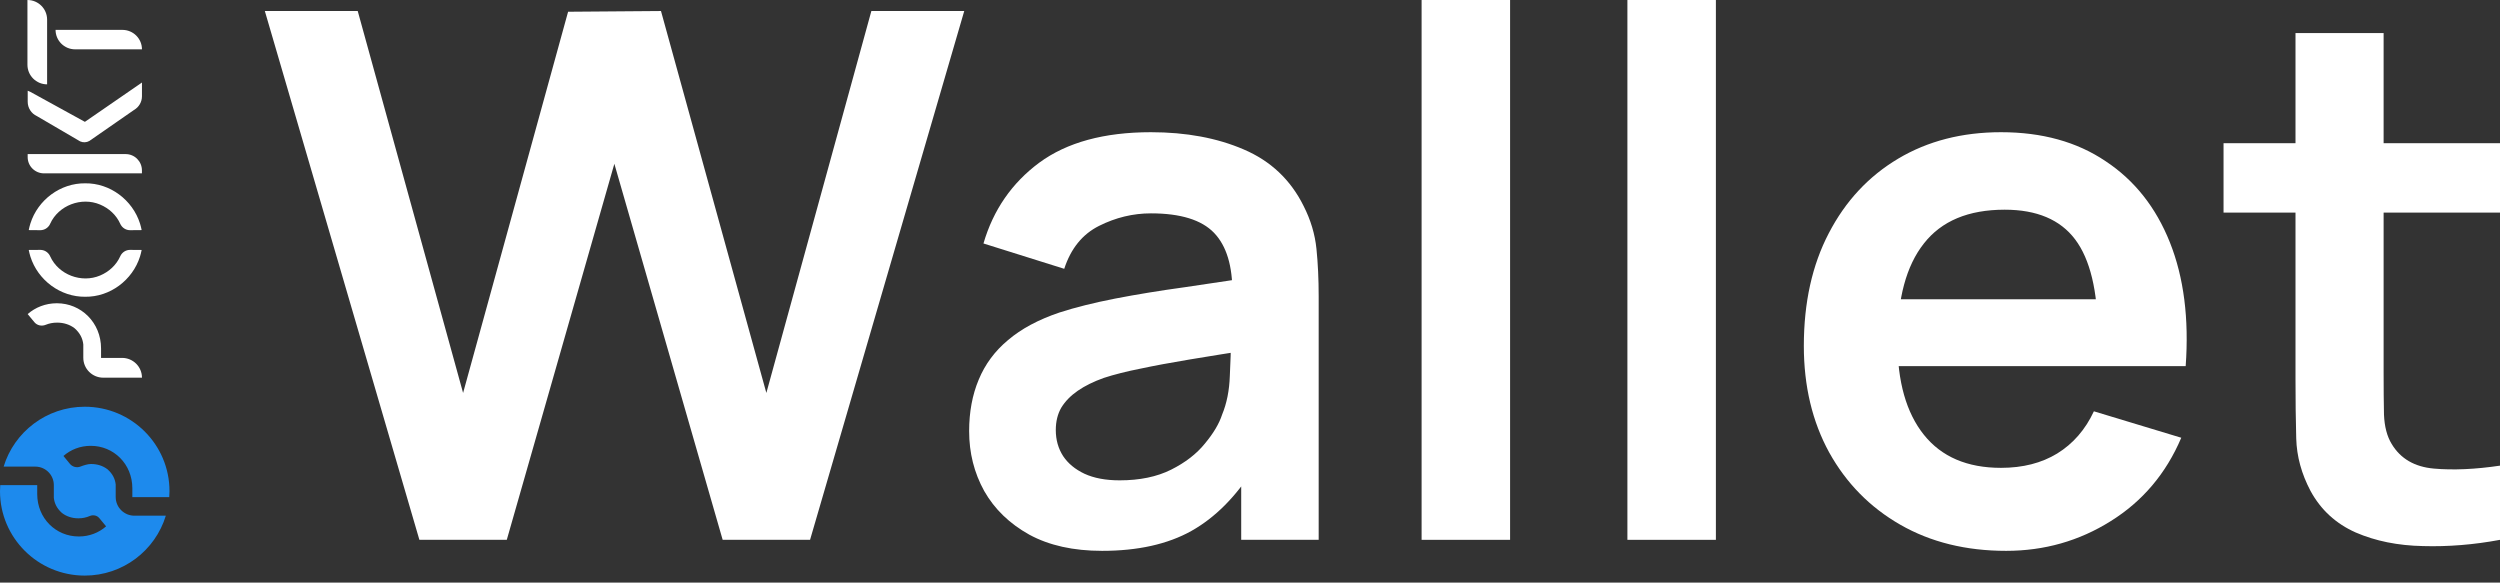 <svg width="236" height="55" viewBox="0 0 236 55" fill="none" xmlns="http://www.w3.org/2000/svg">
<rect x="0" y="0" width="236" height="55" fill="#333333" stroke="none"/>
<path d="M0.344 44.048L3.328 44.048C4.297 44.048 5.081 44.829 5.081 45.794L5.081 45.819C5.078 46.303 5.081 46.739 5.081 46.739C5.081 46.821 5.072 46.911 5.081 46.99C5.137 47.534 5.384 48.006 5.825 48.402C5.836 48.414 5.85 48.425 5.862 48.434C6.276 48.753 6.813 48.929 7.392 48.929L7.421 48.929C7.793 48.929 8.148 48.852 8.466 48.714C8.784 48.575 9.153 48.646 9.375 48.912C9.593 49.172 9.849 49.48 10.016 49.687C9.329 50.29 8.432 50.643 7.452 50.643L7.423 50.643C5.291 50.643 3.513 48.943 3.513 46.634C3.513 46.49 3.513 46.02 3.513 45.799L0.023 45.799C0.009 45.986 -3.56683e-07 46.176 -3.48396e-07 46.365C-1.55956e-07 50.768 3.581 54.336 8 54.336C11.61 54.336 14.66 51.953 15.653 48.682L12.691 48.682C11.715 48.682 10.922 47.893 10.922 46.92L10.922 46.911C10.925 46.427 10.922 45.992 10.922 45.992C10.922 45.91 10.931 45.819 10.922 45.74C10.866 45.197 10.618 44.724 10.178 44.328C10.167 44.317 10.153 44.305 10.141 44.297C9.727 43.977 9.19 43.802 8.611 43.802L8.582 43.802C8.293 43.802 7.903 43.923 7.591 44.045C7.242 44.181 6.841 44.076 6.603 43.791C6.395 43.544 6.191 43.292 5.989 43.044C6.677 42.441 7.574 42.087 8.554 42.087L8.582 42.087C10.715 42.087 12.493 43.788 12.493 46.096C12.493 46.241 12.493 46.71 12.493 46.931L15.977 46.931C15.992 46.744 16 46.555 16 46.365C16 41.963 12.419 38.395 8 38.395C4.39 38.395 1.34 40.777 0.344 44.048Z" fill="#1D8AED"/>
<path d="M7.088 4.657L13.401 4.657C13.401 3.644 12.575 2.821 11.558 2.821L5.245 2.821C5.245 3.834 6.071 4.657 7.088 4.657Z" fill="white"/>
<path d="M4.447 7.962L4.447 1.85C4.447 0.829 3.615 2.78685e-05 2.59 2.79133e-05L2.59 6.111C2.59 7.133 3.422 7.962 4.447 7.962Z" fill="white"/>
<path d="M2.613 29.649C2.778 29.856 3.028 30.156 3.249 30.419C3.508 30.727 3.939 30.818 4.311 30.662C4.635 30.529 4.996 30.456 5.374 30.456L5.405 30.456C6.021 30.456 6.592 30.642 7.035 30.982C7.041 30.987 7.046 30.993 7.052 30.996C7.535 31.423 7.804 31.932 7.864 32.518C7.873 32.603 7.864 32.699 7.864 32.787C7.864 32.787 7.867 33.251 7.864 33.766L7.864 33.774C7.864 34.813 8.708 35.653 9.75 35.653L13.402 35.653C13.402 34.623 12.564 33.786 11.528 33.786L9.54 33.786C9.54 33.551 9.54 33.05 9.54 32.897C9.54 30.439 7.645 28.628 5.374 28.628L5.342 28.628C4.3 28.633 3.343 29.01 2.613 29.649Z" fill="white"/>
<path d="M2.612 14.546L11.862 14.546C12.711 14.546 13.398 15.236 13.398 16.082L13.398 16.365L4.154 16.365C3.305 16.365 2.612 15.681 2.612 14.835L2.612 14.546V14.546Z" fill="white"/>
<path d="M8.028 28.014C10.391 28.048 12.515 26.438 13.217 24.217C13.279 24.016 13.33 23.812 13.37 23.608C13.37 23.6 13.367 23.597 13.362 23.597L12.3 23.589L12.265 23.589C11.899 23.591 11.581 23.792 11.405 24.087C11.385 24.12 11.365 24.16 11.345 24.205C10.968 25.032 10.292 25.651 9.451 26.008C7.688 26.755 5.529 25.937 4.74 24.205C4.72 24.163 4.7 24.123 4.68 24.087C4.504 23.792 4.186 23.594 3.82 23.589L3.785 23.589L2.723 23.597C2.721 23.597 2.715 23.6 2.715 23.608C2.755 23.812 2.806 24.016 2.868 24.217C3.567 26.441 5.694 28.045 8.057 28.014L8.028 28.014Z" fill="white"/>
<path d="M8.028 17.305C10.391 17.271 12.515 18.881 13.217 21.102C13.279 21.302 13.331 21.506 13.37 21.71C13.37 21.718 13.367 21.721 13.362 21.721L12.3 21.73L12.266 21.73C11.899 21.727 11.581 21.526 11.405 21.232C11.385 21.198 11.365 21.158 11.345 21.113C10.968 20.287 10.292 19.667 9.451 19.311C7.688 18.564 5.529 19.381 4.74 21.113C4.72 21.155 4.7 21.195 4.68 21.232C4.504 21.526 4.186 21.724 3.82 21.73L3.786 21.73L2.723 21.721C2.721 21.721 2.715 21.718 2.715 21.71C2.755 21.506 2.806 21.302 2.868 21.102C3.567 18.878 5.694 17.273 8.057 17.305L8.028 17.305Z" fill="white"/>
<path d="M8.434 13.307C8.167 13.46 7.843 13.471 7.565 13.346L3.487 10.961C2.956 10.721 2.615 10.192 2.615 9.609L2.615 8.562L2.871 8.675L8.014 11.502L13.401 7.789L13.401 9.091C13.401 9.626 13.111 10.118 12.646 10.384L8.434 13.307Z" fill="white"/>
<path d="M39.591 50.96L25 1.04H33.769L43.716 37.093L53.628 1.109L62.397 1.04L72.344 37.093L82.257 1.04H91.025L76.469 50.96H68.22L57.995 15.461L47.84 50.96H39.591Z" fill="white"/>
<path d="M104.034 52C101.33 52 99.043 51.492 97.171 50.475C95.3 49.435 93.879 48.06 92.908 46.349C91.961 44.639 91.487 42.756 91.487 40.699C91.487 38.896 91.788 37.278 92.388 35.845C92.989 34.389 93.913 33.141 95.161 32.101C96.409 31.038 98.026 30.172 100.013 29.501C101.515 29.016 103.271 28.577 105.282 28.184C107.315 27.791 109.51 27.433 111.867 27.109C114.247 26.763 116.731 26.393 119.318 26L116.338 27.699C116.361 25.11 115.783 23.204 114.605 21.979C113.426 20.754 111.439 20.141 108.643 20.141C106.957 20.141 105.328 20.534 103.757 21.32C102.185 22.106 101.088 23.458 100.464 25.376L92.839 22.984C93.763 19.818 95.519 17.276 98.107 15.357C100.718 13.439 104.23 12.48 108.643 12.48C111.971 12.48 114.894 13.023 117.412 14.109C119.954 15.196 121.837 16.975 123.062 19.448C123.732 20.765 124.136 22.117 124.275 23.504C124.413 24.868 124.483 26.358 124.483 27.976V50.96H117.17V42.848L118.383 44.165C116.696 46.869 114.72 48.857 112.456 50.128C110.215 51.376 107.407 52 104.034 52ZM105.697 45.344C107.592 45.344 109.21 45.009 110.55 44.339C111.89 43.668 112.953 42.848 113.738 41.877C114.547 40.907 115.09 39.994 115.367 39.139C115.806 38.076 116.049 36.862 116.095 35.499C116.164 34.112 116.199 32.991 116.199 32.136L118.764 32.899C116.245 33.292 114.085 33.638 112.283 33.939C110.48 34.239 108.932 34.528 107.638 34.805C106.344 35.06 105.201 35.348 104.207 35.672C103.237 36.019 102.416 36.423 101.746 36.885C101.076 37.348 100.556 37.879 100.187 38.48C99.84 39.081 99.667 39.786 99.667 40.595C99.667 41.519 99.898 42.34 100.36 43.056C100.822 43.749 101.492 44.304 102.37 44.72C103.271 45.136 104.38 45.344 105.697 45.344Z" fill="white"/>
<path d="M134.199 50.96V0H142.552V50.96H134.199Z" fill="white"/>
<path d="M153.627 50.96V0H161.98V50.96H153.627Z" fill="white"/>
<path d="M189.379 52C185.59 52 182.263 51.18 179.398 49.539C176.532 47.898 174.291 45.621 172.674 42.709C171.079 39.797 170.282 36.446 170.282 32.656C170.282 28.565 171.068 25.018 172.639 22.013C174.21 18.986 176.394 16.64 179.19 14.976C181.985 13.312 185.22 12.48 188.894 12.48C192.776 12.48 196.069 13.393 198.772 15.219C201.498 17.021 203.52 19.575 204.837 22.88C206.154 26.185 206.651 30.079 206.328 34.563H198.044V31.512C198.021 27.444 197.305 24.475 195.895 22.603C194.486 20.731 192.268 19.795 189.241 19.795C185.821 19.795 183.279 20.858 181.616 22.984C179.952 25.087 179.12 28.172 179.12 32.24C179.12 36.03 179.952 38.965 181.616 41.045C183.279 43.125 185.706 44.165 188.894 44.165C190.951 44.165 192.718 43.715 194.197 42.813C195.699 41.889 196.854 40.56 197.663 38.827L205.912 41.323C204.479 44.697 202.261 47.32 199.257 49.192C196.276 51.064 192.984 52 189.379 52ZM176.486 34.563V28.253H202.238V34.563H176.486Z" fill="white"/>
<path d="M236 50.96C233.528 51.422 231.102 51.619 228.722 51.549C226.365 51.503 224.251 51.076 222.379 50.267C220.507 49.435 219.086 48.129 218.116 46.349C217.261 44.732 216.81 43.079 216.764 41.392C216.718 39.705 216.695 37.798 216.695 35.672V3.12H225.013V35.187C225.013 36.689 225.025 38.006 225.048 39.139C225.094 40.271 225.337 41.196 225.776 41.912C226.607 43.299 227.936 44.073 229.761 44.235C231.587 44.396 233.666 44.304 236 43.957V50.96ZM209.902 20.072V13.52H236V20.072H209.902Z" fill="white"/>
</svg>
